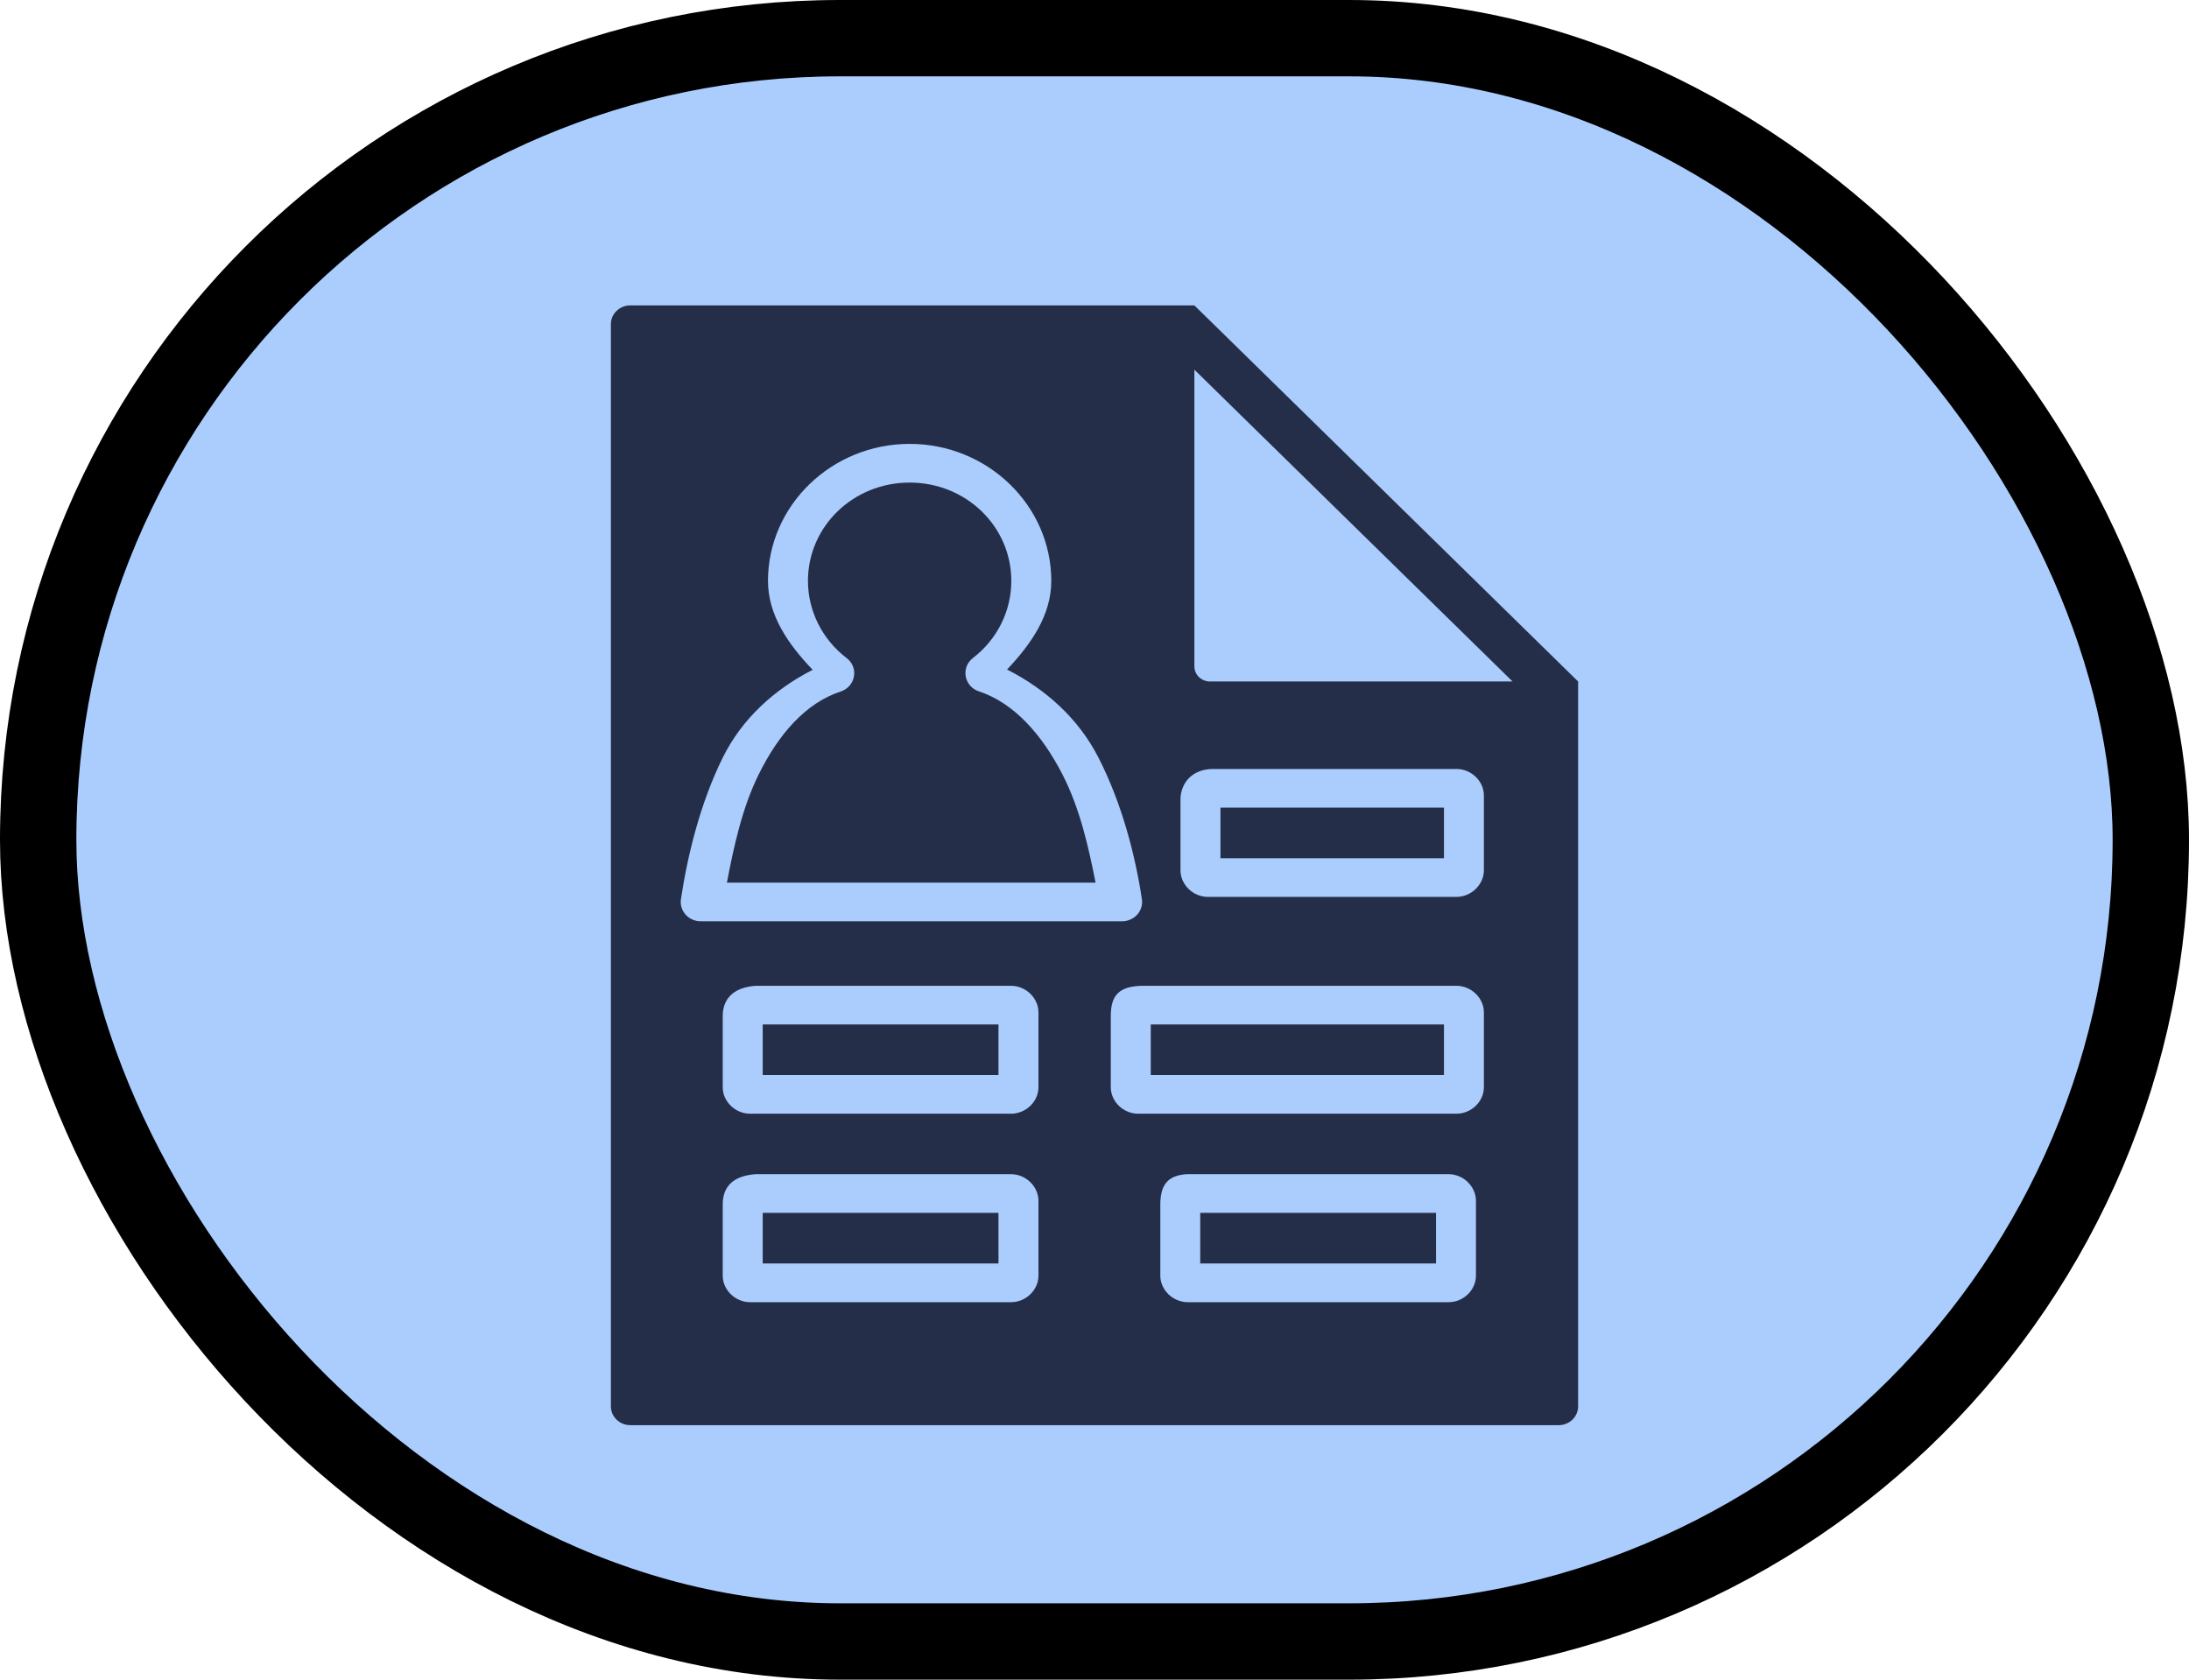 <svg width="43" height="33" viewBox="0 0 43 33" fill="none" xmlns="http://www.w3.org/2000/svg">
<rect x="0.75" y="0.75" width="41.5" height="31.5" rx="15.75" fill="#ABCDFE" stroke="black" stroke-width="1.5"/>
<path d="M12.382 6C12.17 6 12 6.165 12 6.37V27.63C12 27.835 12.17 28 12.382 28H30.618C30.83 28 31 27.835 31 27.63V13.389L23.462 6H12.382ZM23.462 7.263L29.712 13.389H23.769C23.612 13.389 23.462 13.272 23.462 13.086V7.263ZM17.869 8.721C19.401 8.721 20.651 9.931 20.651 11.414C20.651 12.091 20.248 12.661 19.782 13.154C20.538 13.538 21.182 14.112 21.577 14.883C22.037 15.782 22.301 16.801 22.431 17.667C22.465 17.895 22.282 18.1 22.043 18.1H13.763C13.525 18.1 13.342 17.895 13.376 17.667C13.506 16.805 13.753 15.786 14.197 14.886C14.578 14.117 15.212 13.544 15.964 13.16C15.493 12.667 15.087 12.095 15.086 11.414C15.086 9.931 16.337 8.721 17.869 8.721ZM17.869 9.481C16.761 9.481 15.871 10.341 15.871 11.414C15.872 12.005 16.153 12.564 16.632 12.93C16.875 13.117 16.807 13.49 16.514 13.586C15.831 13.81 15.297 14.418 14.904 15.214C14.577 15.874 14.414 16.636 14.279 17.341H21.521C21.383 16.639 21.212 15.881 20.873 15.22C20.465 14.423 19.912 13.808 19.229 13.583C18.936 13.485 18.871 13.113 19.113 12.927C19.59 12.56 19.866 12.003 19.866 11.414C19.866 10.341 18.977 9.481 17.869 9.481ZM23.838 15.108H23.844H28.609C28.901 15.108 29.149 15.346 29.149 15.629V17.097C29.149 17.38 28.901 17.621 28.609 17.621H23.727C23.435 17.621 23.189 17.38 23.189 17.097V15.699C23.189 15.548 23.254 15.367 23.392 15.253C23.529 15.139 23.694 15.108 23.838 15.108ZM23.974 15.867V16.862H28.365V15.867H23.974ZM14.846 19.368H19.86C20.152 19.368 20.399 19.608 20.399 19.891V21.36C20.399 21.643 20.152 21.881 19.86 21.881H14.736C14.444 21.881 14.197 21.643 14.197 21.36V19.962C14.197 19.617 14.416 19.397 14.846 19.368ZM22.468 19.368H28.609C28.901 19.368 29.149 19.608 29.149 19.891V21.36C29.149 21.643 28.901 21.881 28.609 21.881H22.359C22.067 21.881 21.82 21.643 21.82 21.36V19.962C21.82 19.555 21.98 19.368 22.468 19.368ZM14.982 20.127V21.122H19.614V20.127H14.982ZM22.605 20.127V21.122H28.365V20.127H22.605ZM14.846 23.069H19.86C20.152 23.069 20.399 23.311 20.399 23.593V25.062C20.399 25.345 20.152 25.584 19.86 25.584H14.736C14.444 25.584 14.197 25.345 14.197 25.062V23.664C14.197 23.3 14.416 23.099 14.846 23.069ZM23.313 23.069H28.455C28.747 23.069 28.993 23.311 28.993 23.593V25.062C28.993 25.345 28.747 25.584 28.455 25.584H23.334C23.041 25.584 22.793 25.345 22.793 25.062V23.664C22.793 23.221 22.995 23.091 23.313 23.069ZM14.982 23.829V24.823H19.614V23.829H14.982ZM23.577 23.829V24.823H28.209V23.829H23.577Z" fill="#252E49"/>
</svg>
